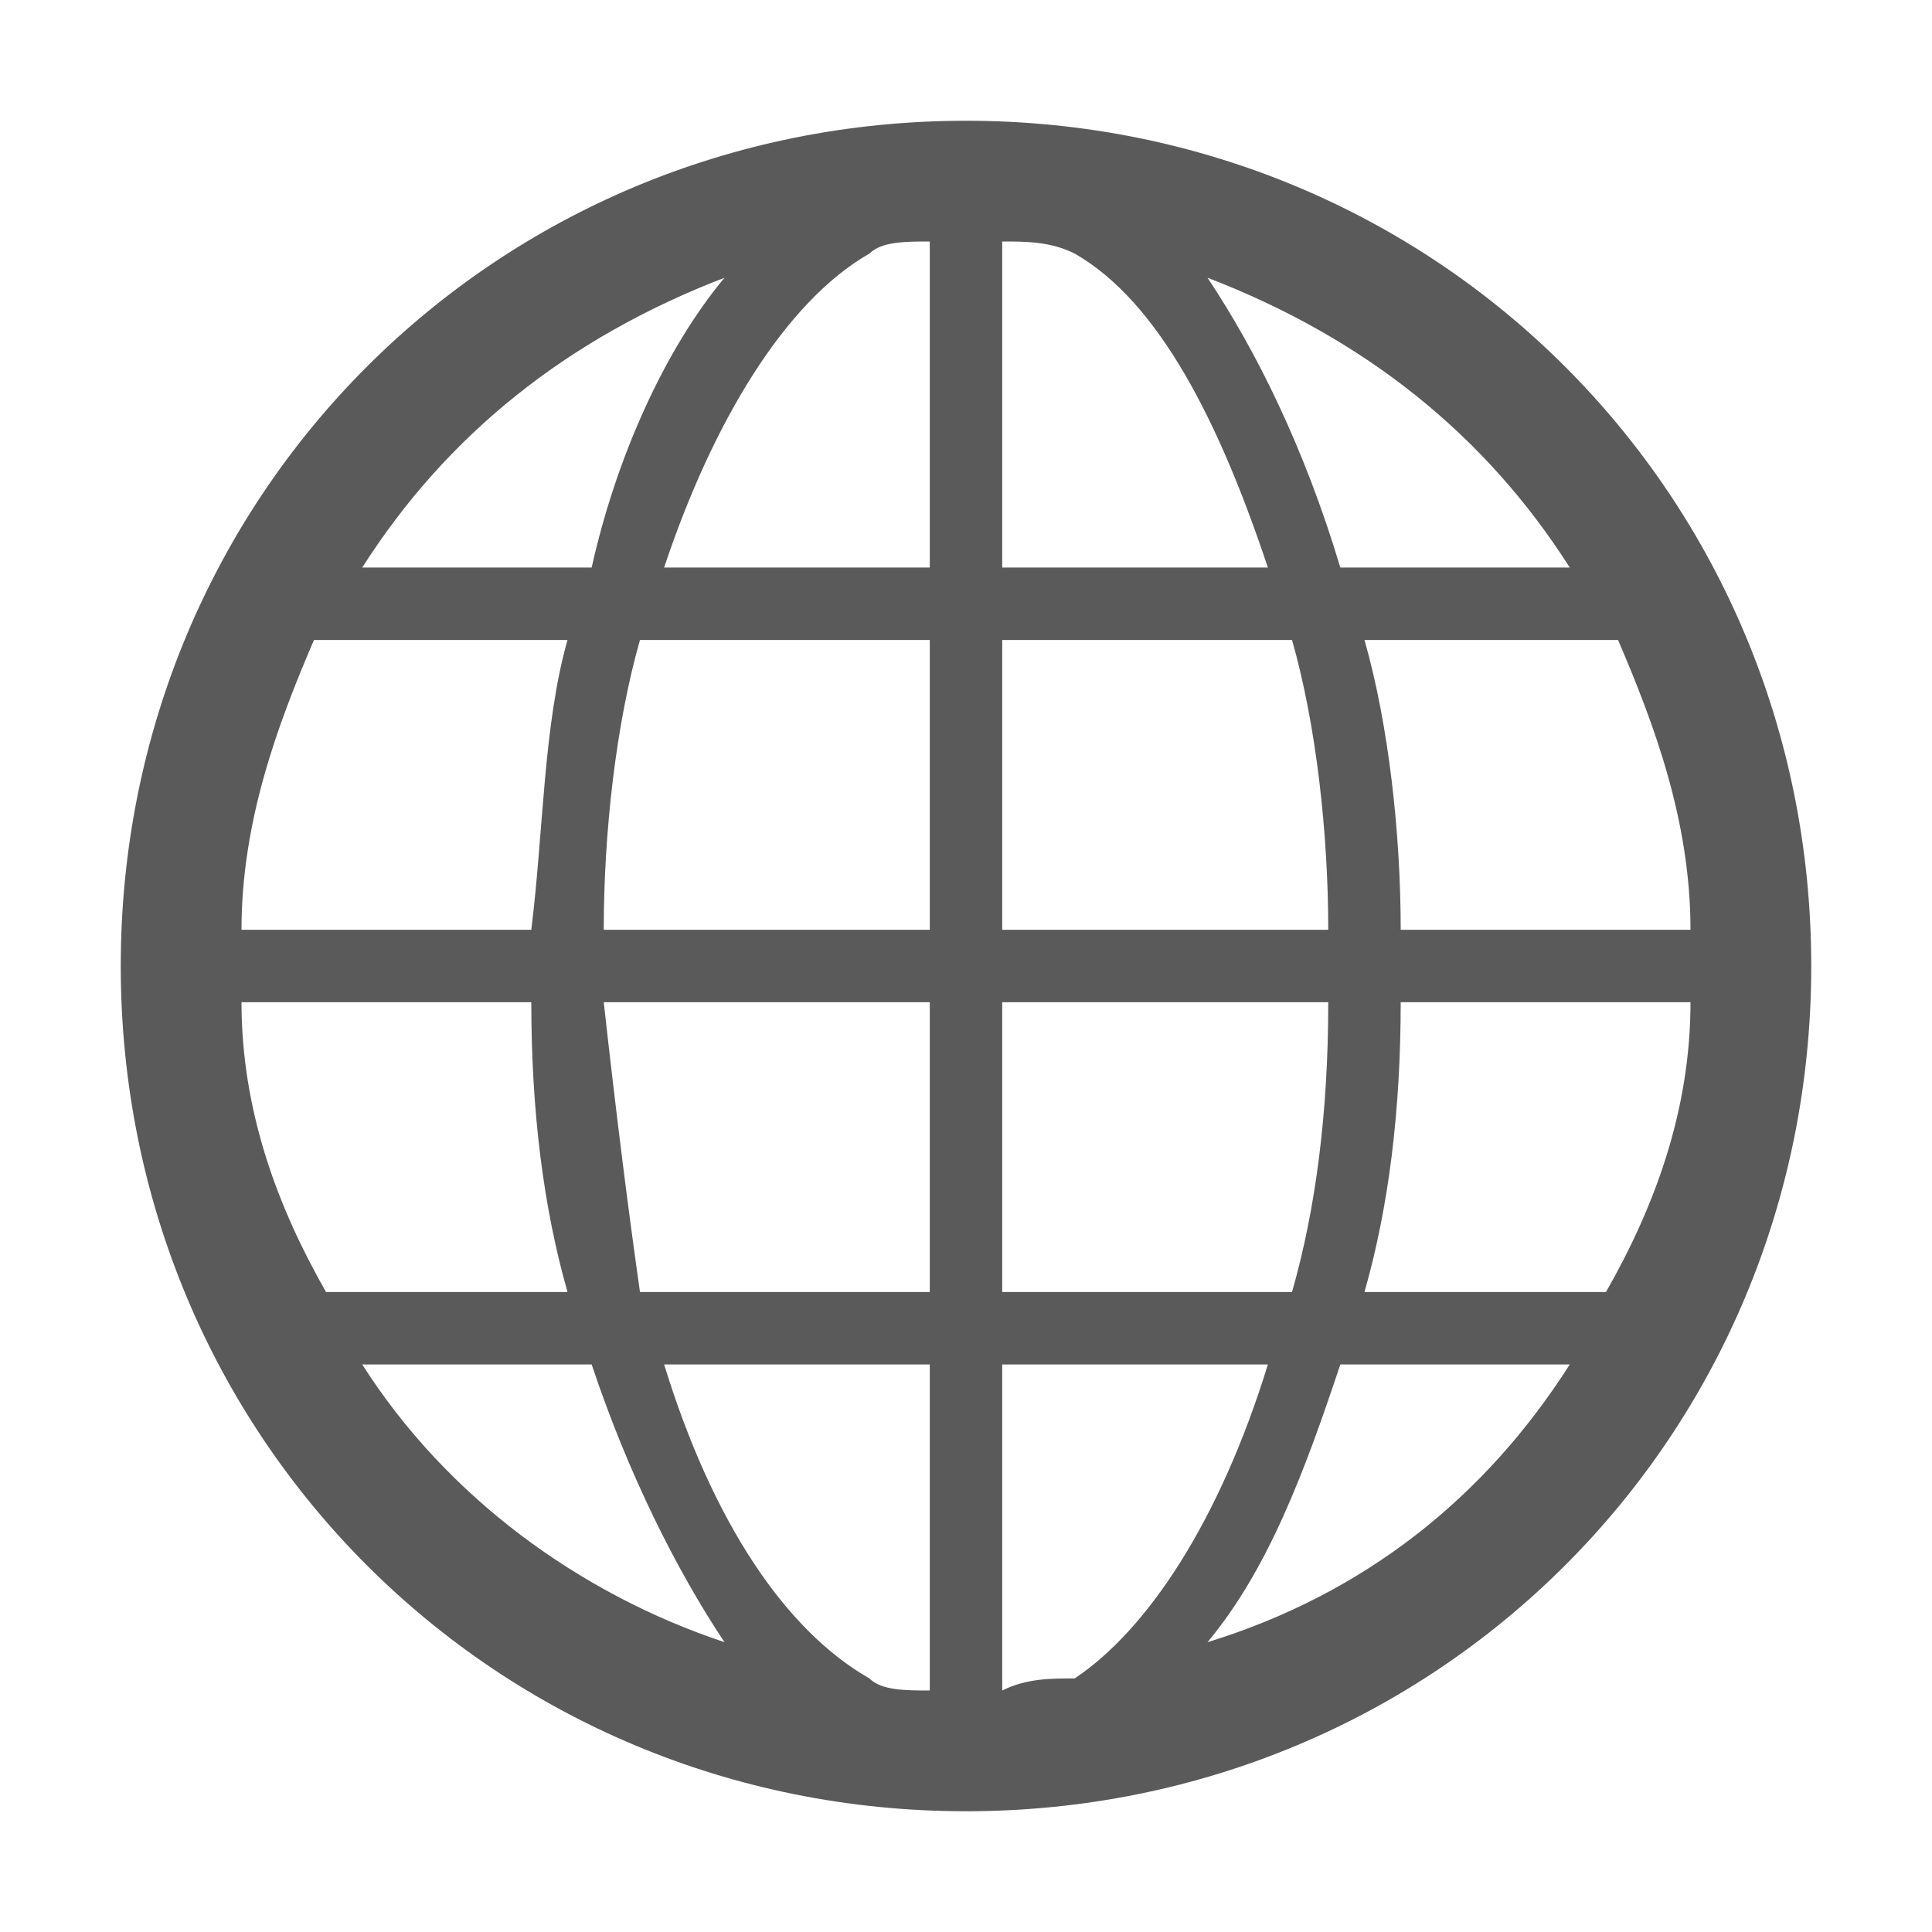 <svg xmlns="http://www.w3.org/2000/svg" viewBox="0 0 16 16" fill="#5a5a5a"><path d="M8 1C4.1 1 1 4.1 1 8s3.1 7 7 7 7-3.1 7-7-3.1-7-7-7zm.9 12.9c-.2 0-.4 0-.6.1v-2.7h2.2c-.4 1.3-1 2.2-1.6 2.6zm-3.4-2.6h2.2V14c-.2 0-.4 0-.5-.1-.7-.4-1.3-1.3-1.7-2.6zM2 8.3h2.4c0 .9.1 1.7.3 2.4h-2C2.3 10 2 9.2 2 8.3zm5.2-6.2c.1-.1.3-.1.5-.1v2.7H5.5c.4-1.2 1-2.2 1.7-2.6zm3.3 2.6H8.3V2c.2 0 .4 0 .6.1.7.4 1.2 1.4 1.6 2.6zm.2.6c.2.7.3 1.6.3 2.4H8.3V5.3h2.4zm-3 0v2.4H5c0-.8.1-1.7.3-2.4h2.4zM4.4 7.7H2c0-.9.3-1.7.6-2.4h2.1c-.2.7-.2 1.6-.3 2.4zm.6.6h2.7v2.4H5.3c-.1-.7-.2-1.5-.3-2.4zm3.3 2.4V8.3H11c0 .9-.1 1.7-.3 2.4H8.3zm3.3-2.4H14c0 .9-.3 1.7-.7 2.4h-2c.2-.7.3-1.5.3-2.4zm0-.6c0-.8-.1-1.7-.3-2.4h2.1c.3.7.6 1.5.6 2.4h-2.4zm1.4-3h-1.9c-.3-1-.7-1.8-1.1-2.4 1.3.5 2.3 1.3 3 2.4zM6 2.3c-.5.6-.9 1.5-1.1 2.4H3c.7-1.1 1.7-1.9 3-2.4zm-3 9h1.9c.3.9.7 1.7 1.1 2.3-1.2-.4-2.3-1.2-3-2.3zm7 2.3c.5-.6.8-1.4 1.1-2.3H13c-.7 1.1-1.7 1.9-3 2.3z"></path></svg>
